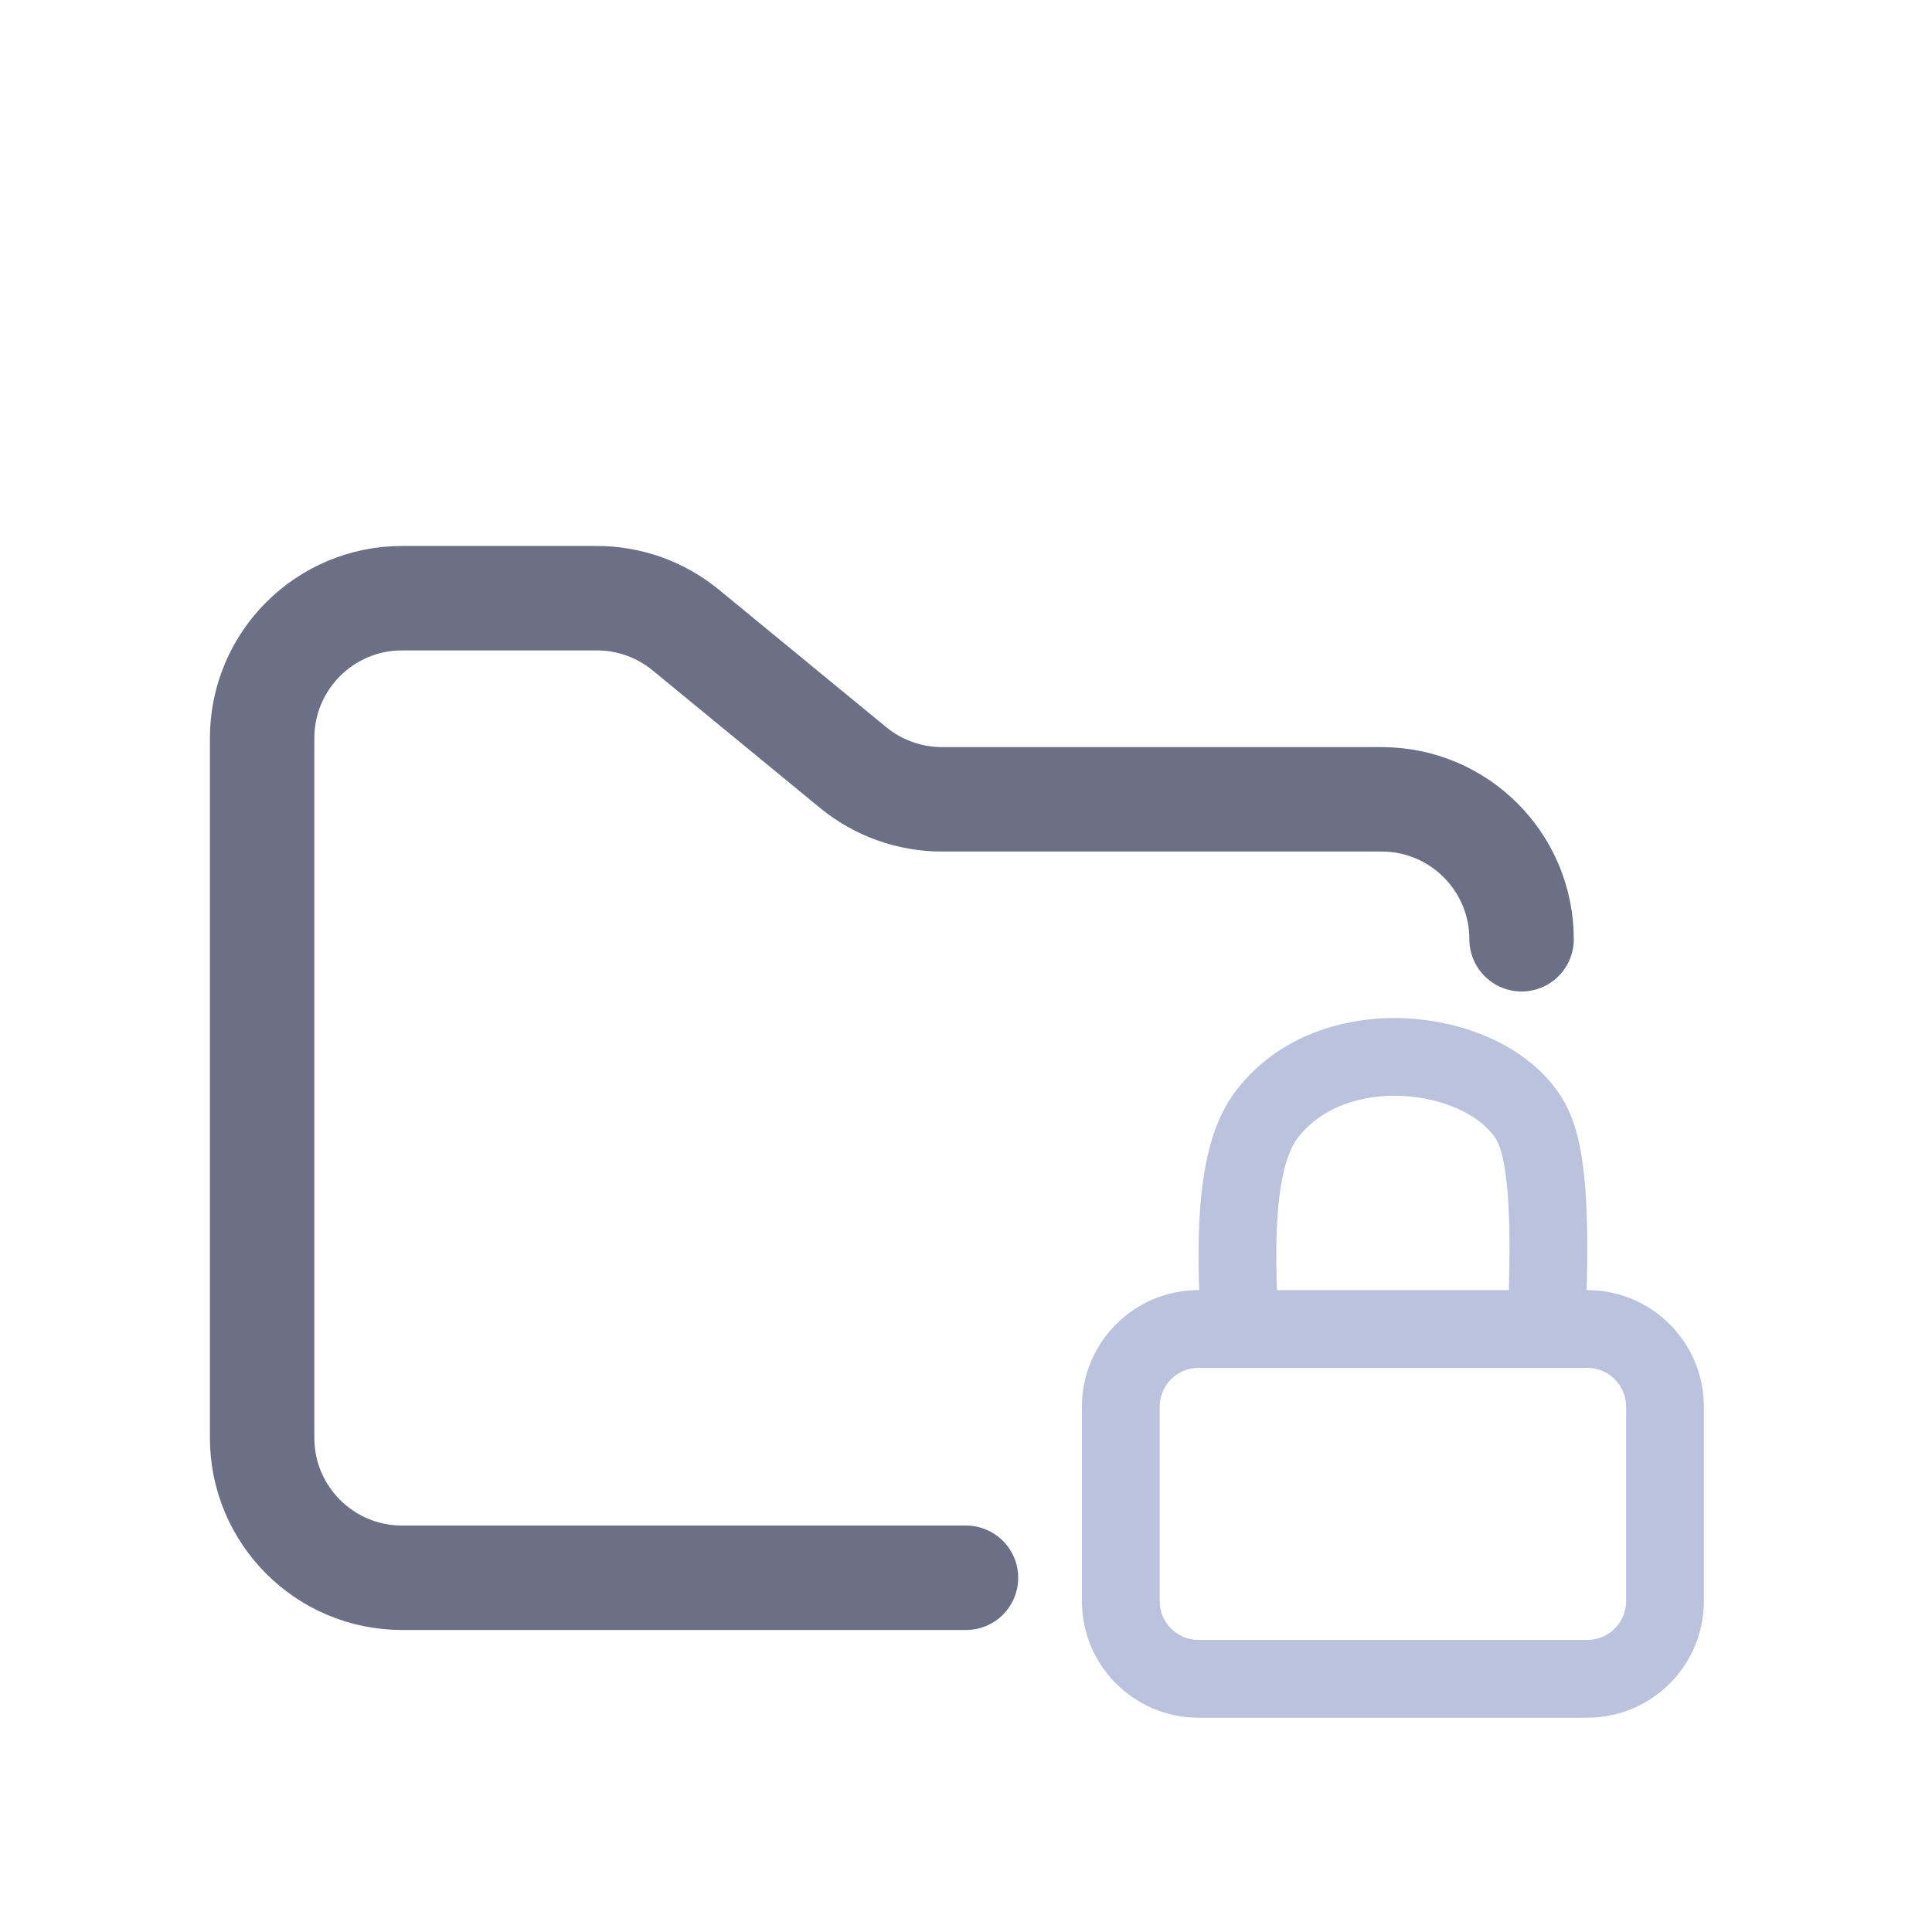 <svg width="37" height="37" viewBox="0 0 37 37" fill="none" xmlns="http://www.w3.org/2000/svg">
<g filter="url(#filter0_d_2_1044)">
<path fill-rule="evenodd" clip-rule="evenodd" d="M22.953 20.707H30.398C31.631 20.707 32.631 21.707 32.631 22.94V26.663C32.631 27.896 31.631 28.896 30.398 28.896H22.953C21.72 28.896 20.72 27.896 20.72 26.663V22.94C20.72 21.707 21.72 20.707 22.953 20.707ZM22.953 22.196C22.542 22.196 22.209 22.529 22.209 22.94V26.663C22.209 27.074 22.542 27.407 22.953 27.407H30.398C30.809 27.407 31.142 27.074 31.142 26.663V22.94C31.142 22.529 30.809 22.196 30.398 22.196H22.953Z" fill="#BAC2DE"/>
<path fill-rule="evenodd" clip-rule="evenodd" d="M29.854 16.934C29.173 15.951 27.927 15.552 26.939 15.502C25.896 15.449 24.556 15.752 23.687 16.866C23.318 17.339 23.163 17.914 23.084 18.346C22.997 18.815 22.962 19.328 22.955 19.825C22.95 20.131 22.956 20.445 22.968 20.759C22.984 21.149 23.309 21.451 23.7 21.451V21.451C24.132 21.451 24.471 21.084 24.454 20.653C24.408 19.431 24.483 18.267 24.861 17.782C25.803 16.573 28.002 16.875 28.63 17.782C28.892 18.16 28.935 19.378 28.897 20.669C28.884 21.095 29.222 21.451 29.648 21.451V21.451C30.044 21.451 30.372 21.14 30.384 20.744C30.395 20.379 30.401 20.017 30.397 19.672C30.391 19.2 30.369 18.726 30.314 18.311C30.269 17.978 30.174 17.396 29.854 16.934Z" fill="#BAC2DE"/>
<path d="M18.5 26.216H7.7C6.22 26.216 5.02 25.016 5.02 23.536V10.136C5.02 8.656 6.22 7.456 7.7 7.456H11.43C12.051 7.456 12.652 7.671 13.132 8.065L16.338 10.699C16.818 11.093 17.419 11.308 18.04 11.308H26.46C27.94 11.308 29.14 12.508 29.14 13.988" stroke="#6C7086" stroke-width="2" stroke-linecap="round"/>
</g>
<defs>
<filter id="filter0_d_2_1044" x="-2.04" y="0.756" width="40.16" height="40.16" filterUnits="userSpaceOnUse" color-interpolation-filters="sRGB">
<feFlood flood-opacity="0" result="BackgroundImageFix"/>
<feColorMatrix in="SourceAlpha" type="matrix" values="0 0 0 0 0 0 0 0 0 0 0 0 0 0 0 0 0 0 127 0" result="hardAlpha"/>
<feOffset dy="4"/>
<feGaussianBlur stdDeviation="2"/>
<feComposite in2="hardAlpha" operator="out"/>
<feColorMatrix type="matrix" values="0 0 0 0 0 0 0 0 0 0 0 0 0 0 0 0 0 0 0.25 0"/>
<feBlend mode="normal" in2="BackgroundImageFix" result="effect1_dropShadow_2_1044"/>
<feBlend mode="normal" in="SourceGraphic" in2="effect1_dropShadow_2_1044" result="shape"/>
</filter>
</defs>
</svg>
